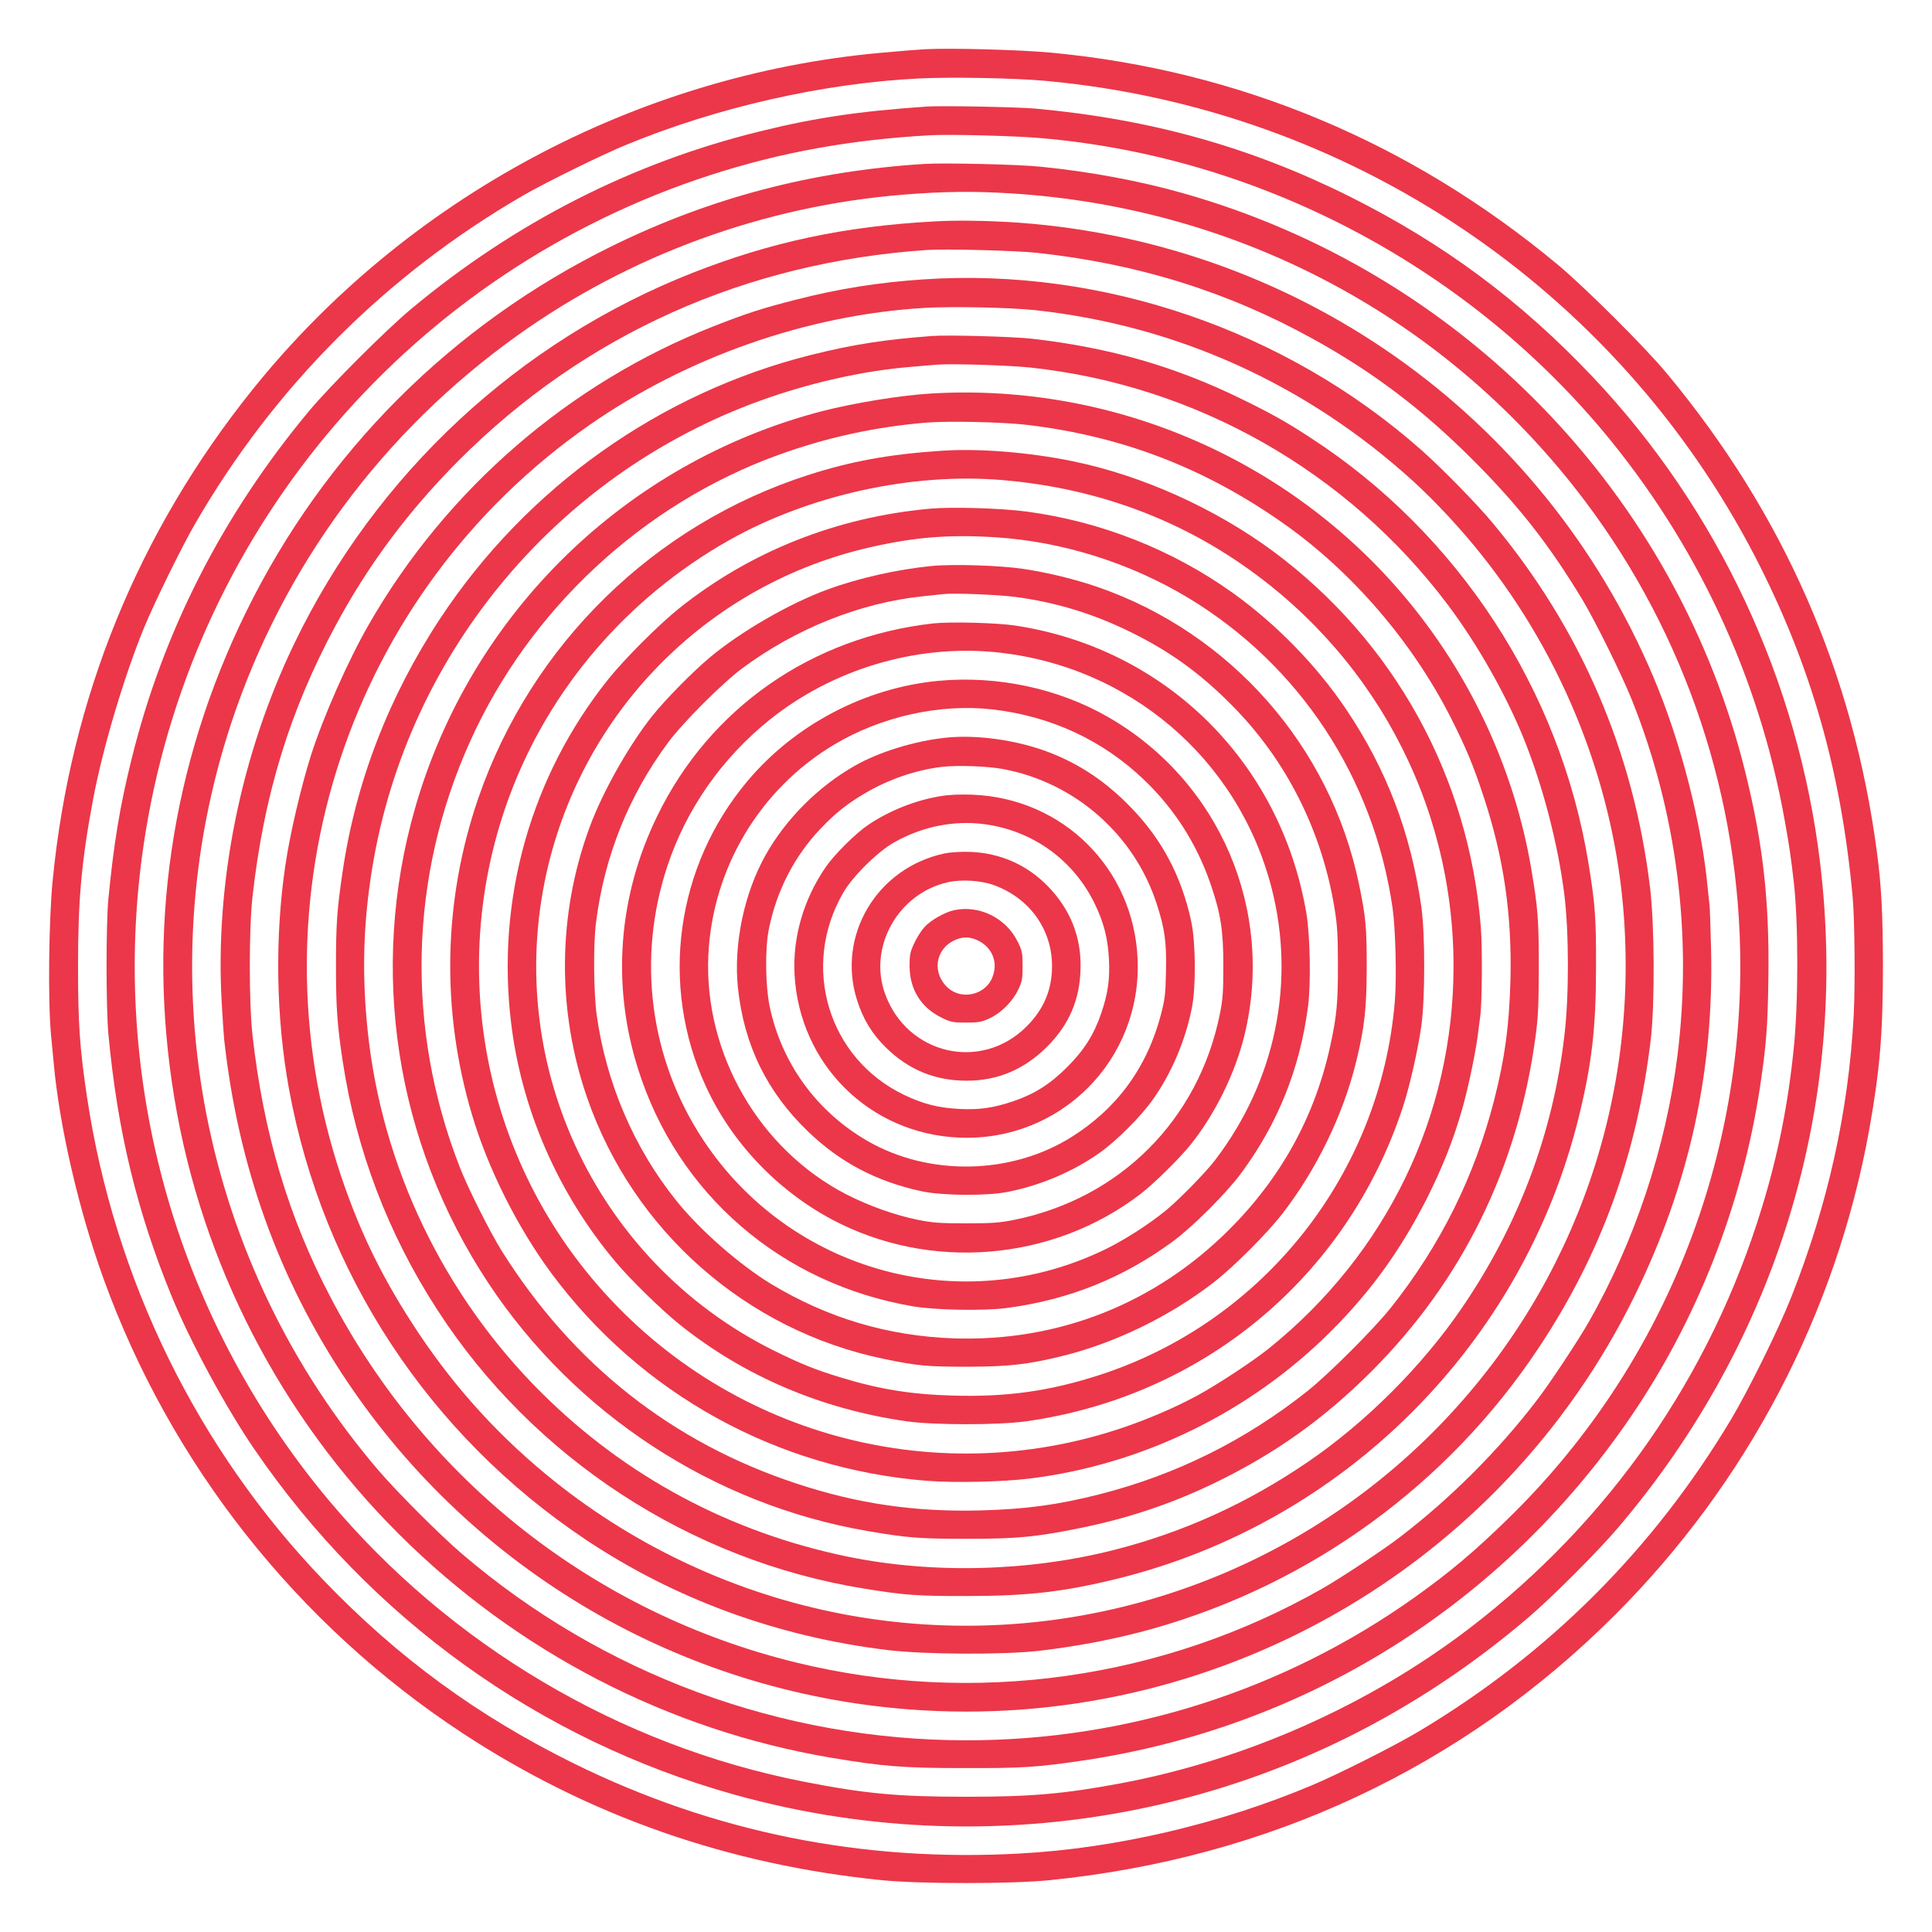 <svg version="1.0" xmlns="http://www.w3.org/2000/svg" width="1280pt" height="1280pt" viewBox="0 0 1280 1280" preserveAspectRatio="xMidYMid meet">
<g transform="translate(0,1280) scale(0.1,-0.1)" fill="#eb3749" stroke="none">
<path d="M6130 12474 c-41 -2 -175 -13 -296 -24 -1621 -147 -3142 -963 -4160 -2230 -758 -944 -1207 -2044 -1325 -3253 -26 -261 -32 -802 -11 -1022 7 -71 15 -157 18 -190 38 -421 168 -979 330 -1427 446 -1232 1283 -2291 2379 -3011 835 -548 1761 -872 2780 -974 252 -25 856 -25 1105 0 1454 145 2738 747 3748 1756 878 877 1466 1999 1686 3216 71 398 91 636 91 1095 -1 336 -10 521 -40 745 -157 1188 -618 2240 -1391 3170 -143 173 -543 571 -724 722 -974 810 -2109 1286 -3354 1404 -203 19 -662 32 -836 23z m800 -210 c2010 -185 3778 -1373 4700 -3156 365 -708 567 -1409 644 -2248 14 -142 18 -601 7 -790 -34 -636 -172 -1254 -414 -1865 -84 -213 -282 -614 -399 -810 -514 -859 -1206 -1550 -2063 -2063 -162 -97 -535 -285 -711 -359 -610 -257 -1297 -418 -1936 -453 -1045 -58 -2030 141 -2953 595 -639 315 -1167 701 -1661 1215 -839 874 -1387 1996 -1568 3205 -48 322 -59 484 -59 865 0 439 23 694 99 1100 63 339 207 822 340 1145 69 167 248 532 335 682 526 911 1271 1656 2182 2182 148 85 514 265 672 330 605 250 1306 409 1940 441 215 11 642 3 845 -16z"/>
<path d="M6140 12094 c-449 -31 -740 -74 -1108 -165 -845 -208 -1619 -602 -2307 -1175 -167 -139 -540 -512 -679 -679 -573 -688 -967 -1462 -1175 -2307 -77 -311 -117 -554 -153 -923 -16 -168 -16 -720 0 -895 60 -644 189 -1177 422 -1745 124 -300 359 -736 547 -1009 766 -1119 1883 -1923 3175 -2285 892 -250 1833 -279 2738 -85 930 200 1784 625 2525 1257 154 131 461 438 592 592 1055 1237 1534 2807 1342 4405 -144 1206 -677 2346 -1507 3223 -480 507 -990 885 -1612 1196 -656 327 -1315 511 -2075 581 -115 11 -630 21 -725 14z m756 -209 c1433 -123 2795 -834 3723 -1940 621 -742 1037 -1632 1205 -2580 30 -165 42 -247 61 -415 30 -267 30 -789 0 -1085 -37 -375 -105 -716 -211 -1062 -340 -1118 -1011 -2083 -1944 -2795 -662 -505 -1477 -867 -2300 -1022 -379 -71 -594 -90 -1030 -90 -450 0 -667 20 -1075 100 -1220 239 -2344 905 -3149 1867 -1029 1231 -1471 2848 -1210 4432 335 2034 1776 3708 3740 4345 467 151 932 235 1459 264 132 7 560 -4 731 -19z"/>
<path d="M6125 11714 c-746 -47 -1420 -225 -2070 -544 -1062 -522 -1905 -1366 -2425 -2425 -497 -1013 -659 -2115 -474 -3225 181 -1091 703 -2103 1488 -2885 783 -780 1781 -1297 2860 -1480 343 -58 483 -69 881 -69 389 -1 484 5 789 50 1481 219 2781 1034 3628 2274 441 645 739 1404 858 2185 42 279 52 406 56 730 7 507 -35 880 -151 1352 -456 1852 -1881 3321 -3727 3843 -286 81 -611 142 -938 175 -147 16 -642 27 -775 19z m568 -195 c1525 -93 2901 -831 3812 -2044 665 -885 1025 -1965 1025 -3075 0 -1384 -552 -2700 -1537 -3660 -224 -219 -388 -357 -621 -523 -866 -616 -1903 -947 -2966 -947 -1230 0 -2412 437 -3346 1236 -146 125 -426 405 -553 553 -1170 1368 -1539 3245 -974 4953 343 1034 1001 1926 1893 2564 746 534 1635 859 2554 934 269 22 471 24 713 9z"/>
<path d="M6190 11333 c-594 -32 -1080 -136 -1600 -340 -1154 -454 -2098 -1332 -2640 -2456 -355 -737 -527 -1586 -481 -2382 6 -110 14 -218 16 -240 92 -840 361 -1590 813 -2265 844 -1259 2212 -2059 3722 -2175 2014 -156 3925 933 4810 2740 362 739 527 1489 506 2305 -3 140 -8 269 -10 285 -2 17 -7 62 -11 100 -39 436 -179 980 -361 1410 -738 1746 -2390 2908 -4288 3015 -165 9 -344 11 -476 3z m680 -208 c672 -73 1264 -258 1830 -571 400 -221 726 -468 1060 -803 302 -302 506 -563 725 -926 84 -140 258 -492 325 -658 299 -746 403 -1557 304 -2357 -76 -609 -284 -1236 -589 -1770 -70 -123 -260 -410 -346 -521 -252 -329 -569 -646 -898 -898 -111 -86 -398 -276 -521 -346 -1057 -602 -2310 -778 -3488 -489 -1328 325 -2444 1201 -3081 2417 -280 532 -445 1089 -518 1737 -24 216 -24 704 0 920 75 671 246 1229 548 1791 219 408 485 764 819 1099 833 835 1899 1313 3105 1394 125 8 586 -4 725 -19z"/>
<path d="M6118 10949 c-297 -20 -558 -61 -843 -134 -220 -56 -330 -91 -548 -177 -955 -375 -1768 -1078 -2282 -1973 -139 -241 -302 -611 -385 -870 -65 -206 -139 -520 -169 -725 -71 -480 -63 -1011 24 -1487 224 -1220 928 -2290 1962 -2981 591 -396 1275 -646 2003 -734 248 -30 772 -32 1005 -5 271 32 519 81 755 147 1048 297 1954 956 2554 1860 414 623 652 1279 743 2045 27 233 25 757 -5 1005 -109 902 -460 1716 -1040 2412 -101 123 -341 368 -477 488 -897 793 -2112 1209 -3297 1129z m742 -204 c942 -103 1800 -493 2507 -1137 147 -135 311 -311 447 -482 551 -690 887 -1546 946 -2416 87 -1274 -372 -2504 -1269 -3401 -1023 -1023 -2487 -1473 -3906 -1203 -697 133 -1357 437 -1911 880 -353 282 -648 604 -899 979 -235 353 -387 662 -516 1045 -615 1843 54 3864 1646 4974 648 451 1444 730 2219 776 185 11 566 3 736 -15z"/>
<path d="M6175 10574 c-320 -24 -522 -56 -800 -125 -1003 -251 -1887 -879 -2460 -1749 -340 -516 -558 -1083 -645 -1674 -38 -256 -44 -352 -44 -626 0 -277 8 -390 45 -634 89 -586 301 -1143 627 -1645 635 -982 1675 -1660 2827 -1846 271 -44 357 -50 685 -49 402 0 640 28 994 115 1502 371 2684 1553 3055 3055 87 354 115 592 115 994 1 328 -5 414 -49 685 -186 1152 -864 2192 -1846 2827 -156 102 -254 157 -448 252 -444 218 -874 342 -1395 402 -125 14 -556 26 -661 18z m650 -209 c1098 -117 2103 -688 2768 -1573 191 -254 377 -581 496 -870 129 -315 232 -706 275 -1048 31 -248 32 -671 1 -931 -75 -649 -304 -1258 -678 -1806 -263 -386 -638 -761 -1024 -1024 -397 -271 -817 -462 -1271 -579 -568 -146 -1208 -163 -1772 -48 -782 161 -1471 529 -2032 1086 -648 645 -1058 1497 -1152 2398 -39 376 -30 710 30 1078 235 1443 1254 2648 2638 3121 307 105 635 176 926 200 74 7 155 13 180 15 93 8 471 -4 615 -19z"/>
<path d="M6170 10193 c-202 -12 -515 -63 -727 -118 -1300 -340 -2323 -1339 -2693 -2629 -307 -1069 -131 -2215 485 -3146 574 -868 1493 -1469 2515 -1644 264 -45 342 -51 655 -51 336 0 458 12 750 71 312 63 599 158 884 295 401 193 729 425 1047 743 602 602 969 1349 1086 2209 19 137 22 210 23 467 0 319 -6 395 -51 660 -108 629 -381 1232 -787 1735 -769 954 -1960 1480 -3187 1408z m635 -208 c628 -75 1174 -284 1697 -652 454 -319 856 -786 1112 -1292 100 -198 148 -314 216 -521 133 -403 188 -781 177 -1215 -8 -301 -37 -515 -107 -790 -130 -509 -357 -966 -686 -1380 -113 -141 -408 -436 -549 -549 -414 -329 -871 -556 -1380 -686 -275 -70 -489 -99 -790 -107 -434 -11 -812 44 -1215 177 -825 271 -1483 790 -1955 1541 -76 121 -227 421 -280 559 -359 921 -334 1926 71 2821 394 873 1144 1569 2038 1894 324 117 640 186 981 215 149 12 511 4 670 -15z"/>
<path d="M6230 9813 c-341 -23 -592 -69 -875 -160 -1022 -328 -1834 -1122 -2185 -2138 -234 -678 -249 -1409 -43 -2100 106 -358 302 -748 527 -1052 593 -799 1494 -1296 2490 -1374 182 -14 497 -7 676 15 750 92 1462 440 1999 977 264 264 459 535 632 874 103 204 176 387 235 592 43 149 97 411 109 528 4 33 9 71 11 85 13 74 16 452 5 596 -78 997 -575 1897 -1374 2490 -385 285 -870 504 -1329 598 -292 60 -627 87 -878 69z m415 -194 c561 -48 1075 -223 1524 -519 917 -604 1461 -1610 1461 -2701 0 -989 -443 -1906 -1225 -2534 -103 -83 -343 -241 -475 -312 -140 -76 -312 -150 -480 -208 -1291 -442 -2715 -29 -3569 1035 -709 882 -901 2085 -504 3150 264 709 779 1309 1450 1689 532 301 1218 452 1818 400z"/>
<path d="M6163 9430 c-620 -56 -1191 -283 -1663 -660 -135 -108 -362 -335 -470 -470 -512 -640 -743 -1456 -644 -2275 69 -577 312 -1133 692 -1585 96 -115 306 -320 422 -413 428 -344 944 -564 1510 -644 179 -25 604 -25 785 0 1175 164 2128 957 2498 2078 46 139 101 381 124 544 25 181 25 606 0 785 -69 488 -229 910 -498 1310 -194 289 -463 565 -749 770 -402 288 -876 475 -1370 541 -169 22 -490 32 -637 19z m437 -190 c442 -29 889 -170 1274 -402 736 -445 1227 -1190 1352 -2053 20 -142 28 -465 15 -620 -95 -1143 -868 -2121 -1954 -2474 -332 -108 -620 -148 -977 -137 -277 8 -485 42 -740 120 -171 52 -267 91 -451 182 -1184 593 -1801 1930 -1484 3221 257 1046 1078 1856 2125 2096 301 69 530 87 840 67z"/>
<path d="M6171 9050 c-225 -22 -483 -80 -687 -155 -255 -93 -579 -281 -784 -453 -115 -97 -293 -278 -380 -387 -156 -197 -329 -504 -415 -739 -211 -574 -216 -1210 -15 -1789 305 -882 1054 -1541 1965 -1730 220 -46 288 -52 555 -52 276 1 400 15 628 71 349 86 711 262 1002 487 135 105 352 322 457 457 225 291 401 653 487 1002 56 228 70 352 71 628 0 267 -6 335 -52 555 -189 910 -849 1660 -1728 1965 -155 53 -326 95 -495 121 -156 23 -464 33 -609 19z m557 -205 c266 -35 515 -111 757 -230 262 -128 461 -271 671 -482 363 -363 601 -833 686 -1353 18 -110 22 -178 22 -370 1 -250 -8 -345 -51 -540 -102 -467 -325 -872 -668 -1215 -492 -492 -1132 -745 -1825 -722 -435 15 -835 134 -1209 359 -211 128 -473 357 -630 553 -280 348 -465 779 -528 1232 -20 148 -23 469 -4 613 55 436 217 840 477 1190 100 135 359 394 494 494 352 261 779 432 1190 475 58 6 121 13 140 15 69 8 367 -4 478 -19z"/>
<path d="M6185 8670 c-807 -90 -1482 -560 -1830 -1275 -259 -531 -304 -1116 -129 -1673 260 -832 951 -1429 1824 -1577 147 -25 468 -31 619 -11 415 55 775 200 1105 444 130 96 352 318 448 448 244 330 389 690 444 1105 20 151 14 472 -11 619 -170 1000 -929 1752 -1925 1905 -124 19 -431 27 -545 15z m400 -190 c890 -84 1620 -705 1840 -1565 160 -624 24 -1279 -374 -1800 -64 -84 -242 -266 -331 -338 -112 -91 -272 -193 -395 -253 -949 -463 -2087 -154 -2667 725 -353 535 -440 1199 -237 1811 125 379 362 718 679 972 414 332 961 497 1485 448z"/>
<path d="M6215 8289 c-483 -46 -949 -290 -1263 -664 -475 -565 -583 -1351 -277 -2019 170 -372 470 -689 836 -885 648 -345 1459 -279 2042 166 89 68 259 235 334 328 163 203 296 473 358 727 201 827 -164 1681 -901 2106 -331 191 -736 278 -1129 241z m360 -189 c388 -45 731 -204 1005 -467 201 -192 348 -423 439 -686 69 -200 86 -309 86 -547 0 -174 -4 -222 -23 -318 -142 -702 -662 -1222 -1363 -1364 -97 -19 -144 -23 -319 -23 -173 0 -222 4 -317 23 -154 31 -324 92 -474 168 -579 298 -946 934 -916 1586 27 576 342 1102 834 1395 314 187 700 272 1048 233z"/>
<path d="M6270 7913 c-207 -21 -445 -94 -608 -187 -240 -137 -453 -349 -588 -588 -144 -254 -215 -594 -185 -883 40 -378 192 -690 464 -951 211 -204 454 -332 751 -396 136 -30 434 -32 571 -5 218 43 435 135 610 259 114 81 272 239 353 353 124 175 216 392 259 610 27 137 25 435 -5 571 -64 297 -192 540 -396 751 -163 170 -339 289 -544 368 -210 81 -476 119 -682 98z m380 -209 c474 -90 866 -435 1014 -894 53 -164 65 -250 61 -445 -3 -151 -7 -183 -33 -285 -93 -354 -292 -625 -596 -815 -400 -249 -941 -259 -1349 -24 -335 193 -569 514 -648 892 -28 134 -31 380 -6 507 50 254 168 484 339 665 99 105 179 169 298 239 157 93 341 156 516 176 102 11 302 4 404 -16z"/>
<path d="M6230 7525 c-165 -27 -336 -95 -475 -188 -84 -56 -226 -197 -284 -281 -147 -213 -220 -466 -207 -711 32 -596 497 -1057 1091 -1082 669 -28 1210 513 1182 1182 -25 601 -495 1068 -1097 1090 -81 3 -155 0 -210 -10z m296 -186 c321 -44 589 -240 728 -529 60 -124 86 -229 93 -365 7 -134 -7 -228 -51 -358 -48 -141 -113 -244 -226 -357 -113 -113 -216 -178 -357 -226 -130 -44 -224 -58 -358 -51 -136 7 -241 33 -365 93 -503 241 -687 851 -403 1340 62 108 228 272 337 333 187 106 400 148 602 120z"/>
<path d="M6259 7146 c-450 -95 -718 -546 -580 -975 40 -125 99 -221 190 -311 151 -148 326 -220 536 -220 205 0 381 75 531 224 148 148 219 313 223 522 5 208 -69 392 -219 545 -138 140 -313 217 -510 225 -66 2 -129 -2 -171 -10z m325 -210 c236 -85 386 -293 386 -536 0 -157 -54 -286 -169 -401 -300 -300 -791 -187 -937 216 -113 311 86 666 416 740 90 20 219 12 304 -19z"/>
<path d="M6322 6770 c-62 -13 -157 -67 -198 -113 -20 -22 -50 -69 -67 -106 -27 -58 -31 -76 -31 -151 1 -155 75 -275 212 -342 61 -30 74 -33 162 -33 83 0 103 4 156 28 77 36 154 113 191 192 25 52 28 72 28 155 0 88 -3 101 -33 162 -77 156 -253 243 -420 208z m153 -199 c104 -48 143 -156 94 -259 -51 -105 -198 -136 -286 -59 -110 97 -89 258 42 318 51 24 99 24 150 0z"/>
</g>
</svg>